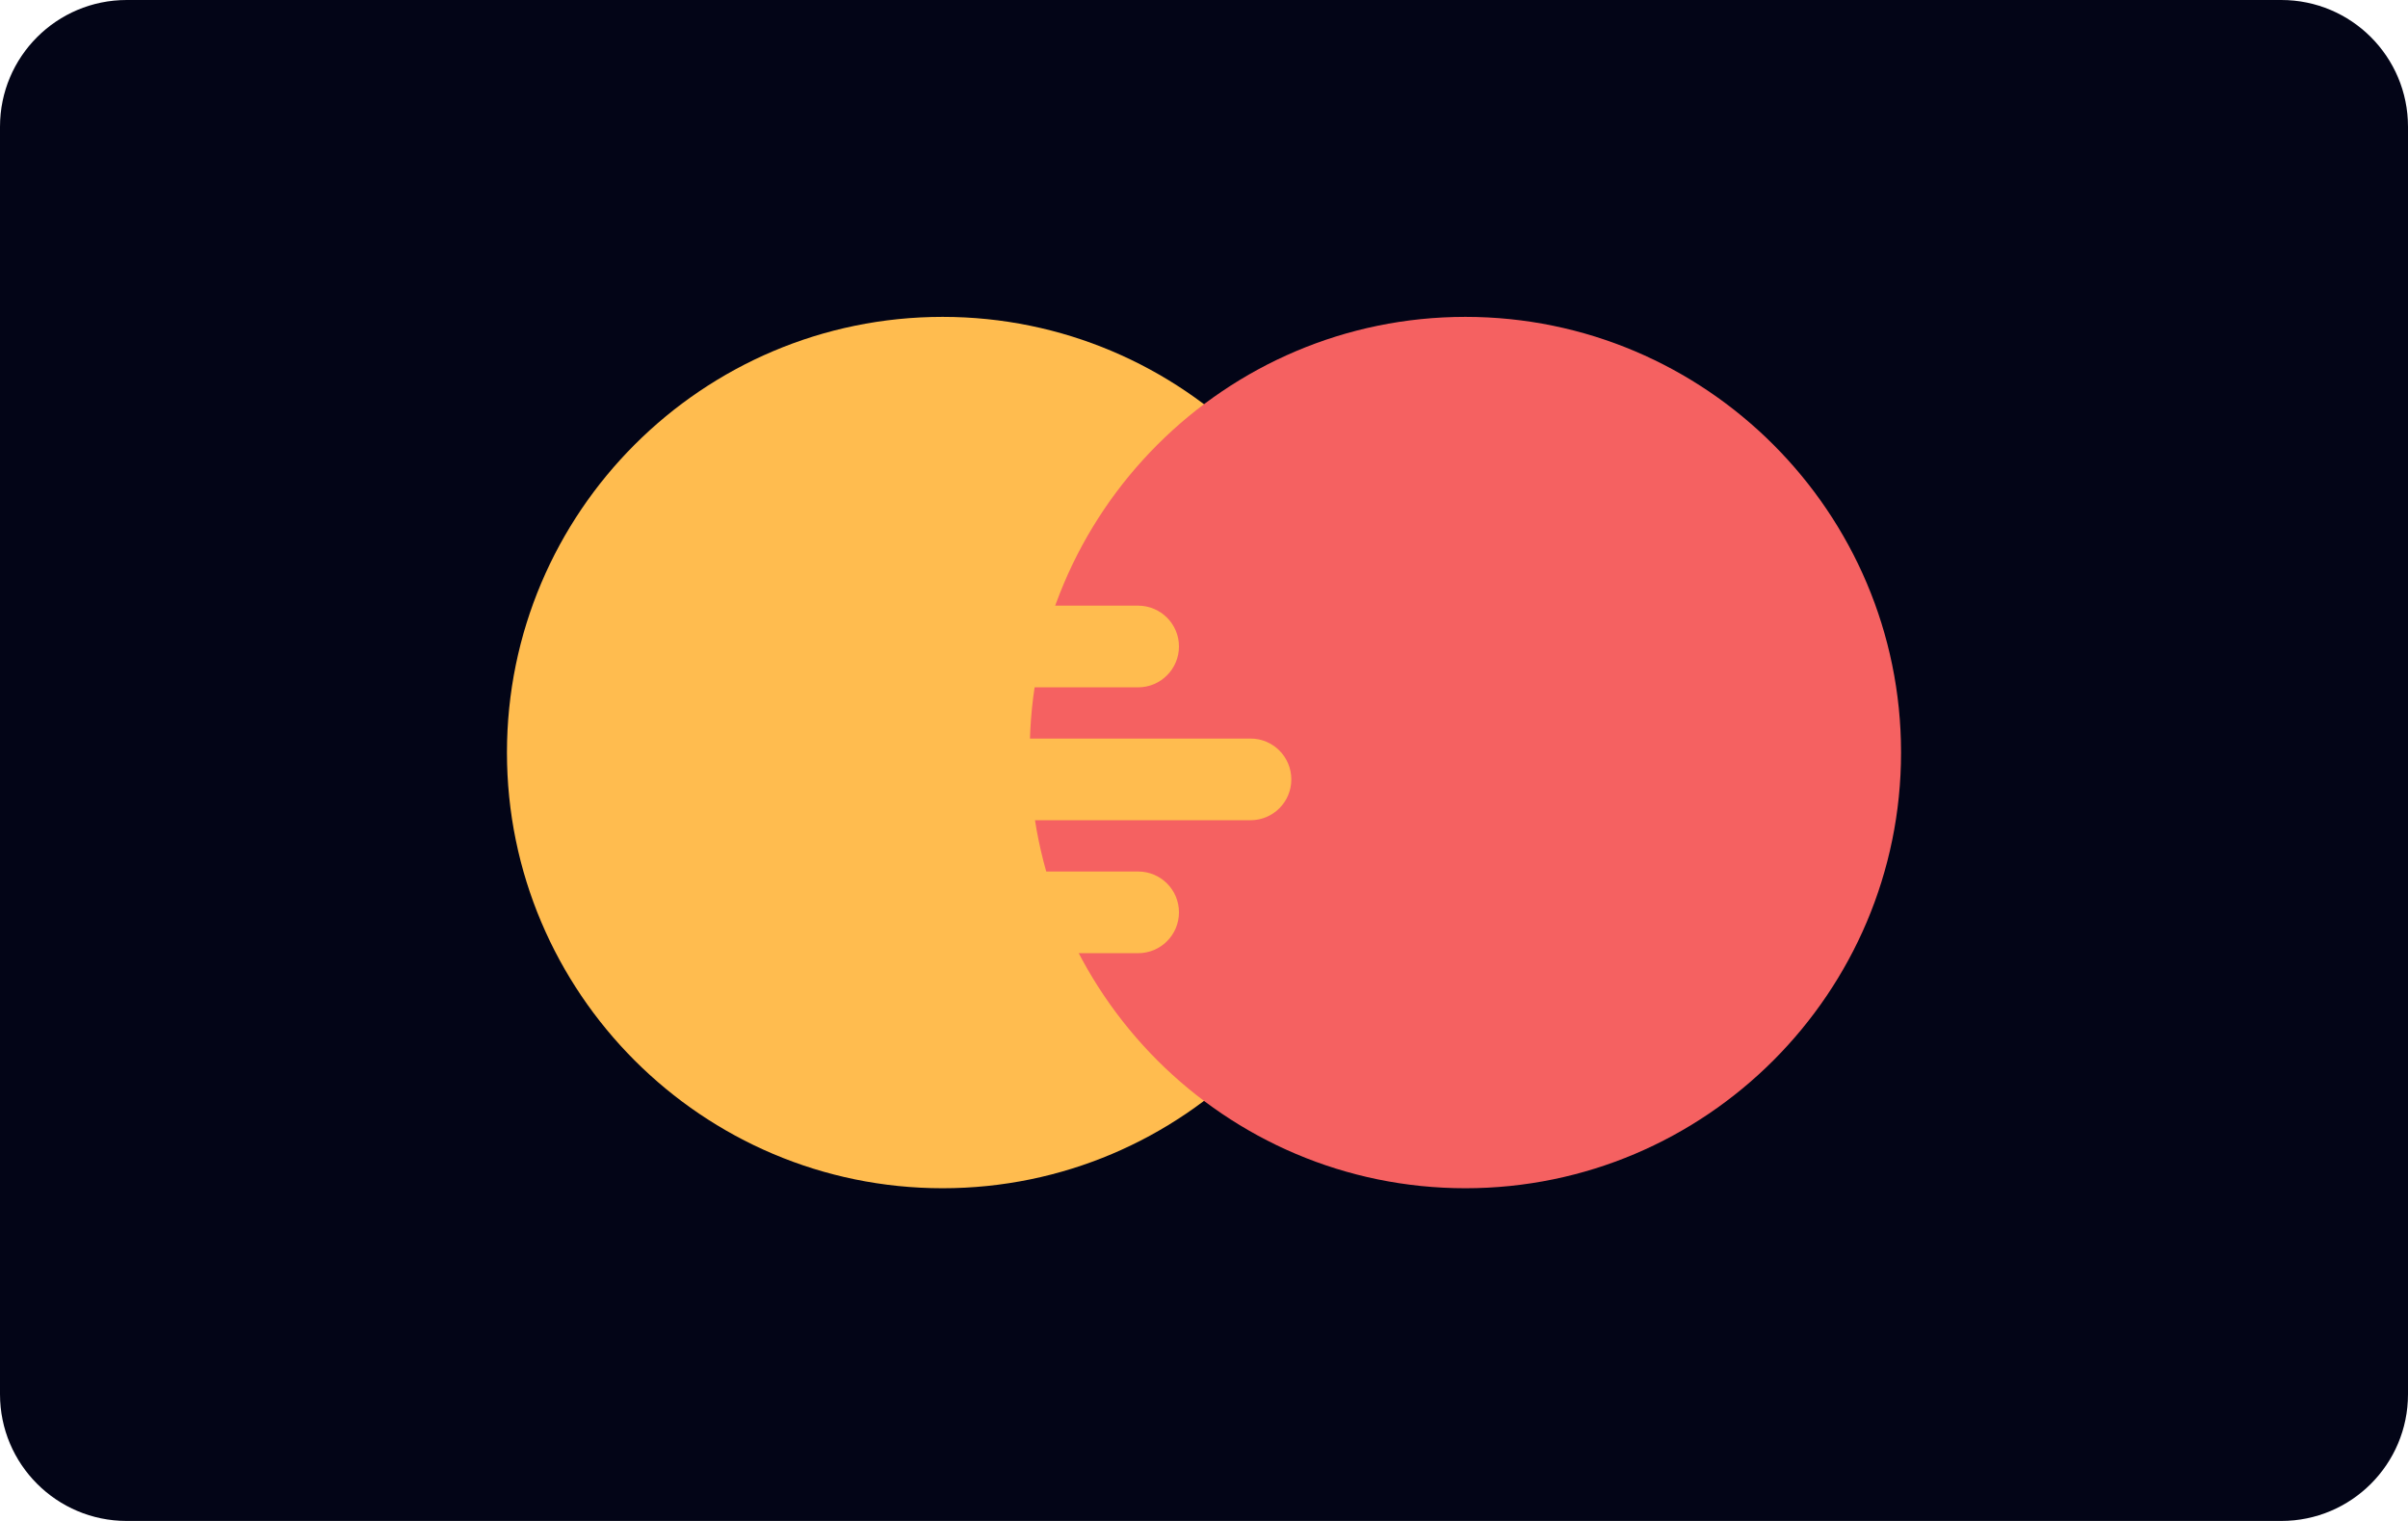 <svg width="38" height="24" viewBox="0 0 38 24" fill="none" xmlns="http://www.w3.org/2000/svg">
  <path d="M0 2C0 0.895 0.895 0 2 0H36C37.105 0 38 0.895 38 2V22C38 23.105 37.105 24 36 24H2C0.895 24 0 23.105 0 22V2Z" fill="#030517" />
  <path d="M14.875 5C11.084 5 8 8.084 8 11.875C8 15.666 11.084 18.75 14.875 18.75C18.666 18.75 21.75 15.666 21.75 11.875C21.75 8.084 18.666 5 14.875 5Z" fill="#FFBC4F" />
  <path d="M23.125 5C19.334 5 16.25 8.084 16.25 11.875C16.25 15.666 19.334 18.75 23.125 18.75C26.916 18.75 30 15.666 30 11.875C30 8.084 26.916 5 23.125 5Z" fill="#F56161" />
  <path d="M18.605 14.396C18.605 14.04 18.317 13.752 17.96 13.752H16.051C16.16 14.199 16.312 14.631 16.502 15.041H17.96C18.317 15.041 18.605 14.752 18.605 14.396Z" fill="#FFBC4F" />
  <path d="M18.605 10.201C18.605 9.846 18.316 9.557 17.96 9.557H16.313C16.155 9.97 16.034 10.401 15.956 10.846H17.96C18.316 10.846 18.605 10.557 18.605 10.201Z" fill="#FFBC4F" />
  <path d="M20.378 12.299C20.378 11.943 20.09 11.654 19.734 11.654H15.862C15.854 11.793 15.85 11.933 15.85 12.075C15.85 12.369 15.868 12.659 15.903 12.943H19.734C20.09 12.943 20.378 12.655 20.378 12.299Z" fill="#FFBC4F" />
</svg>